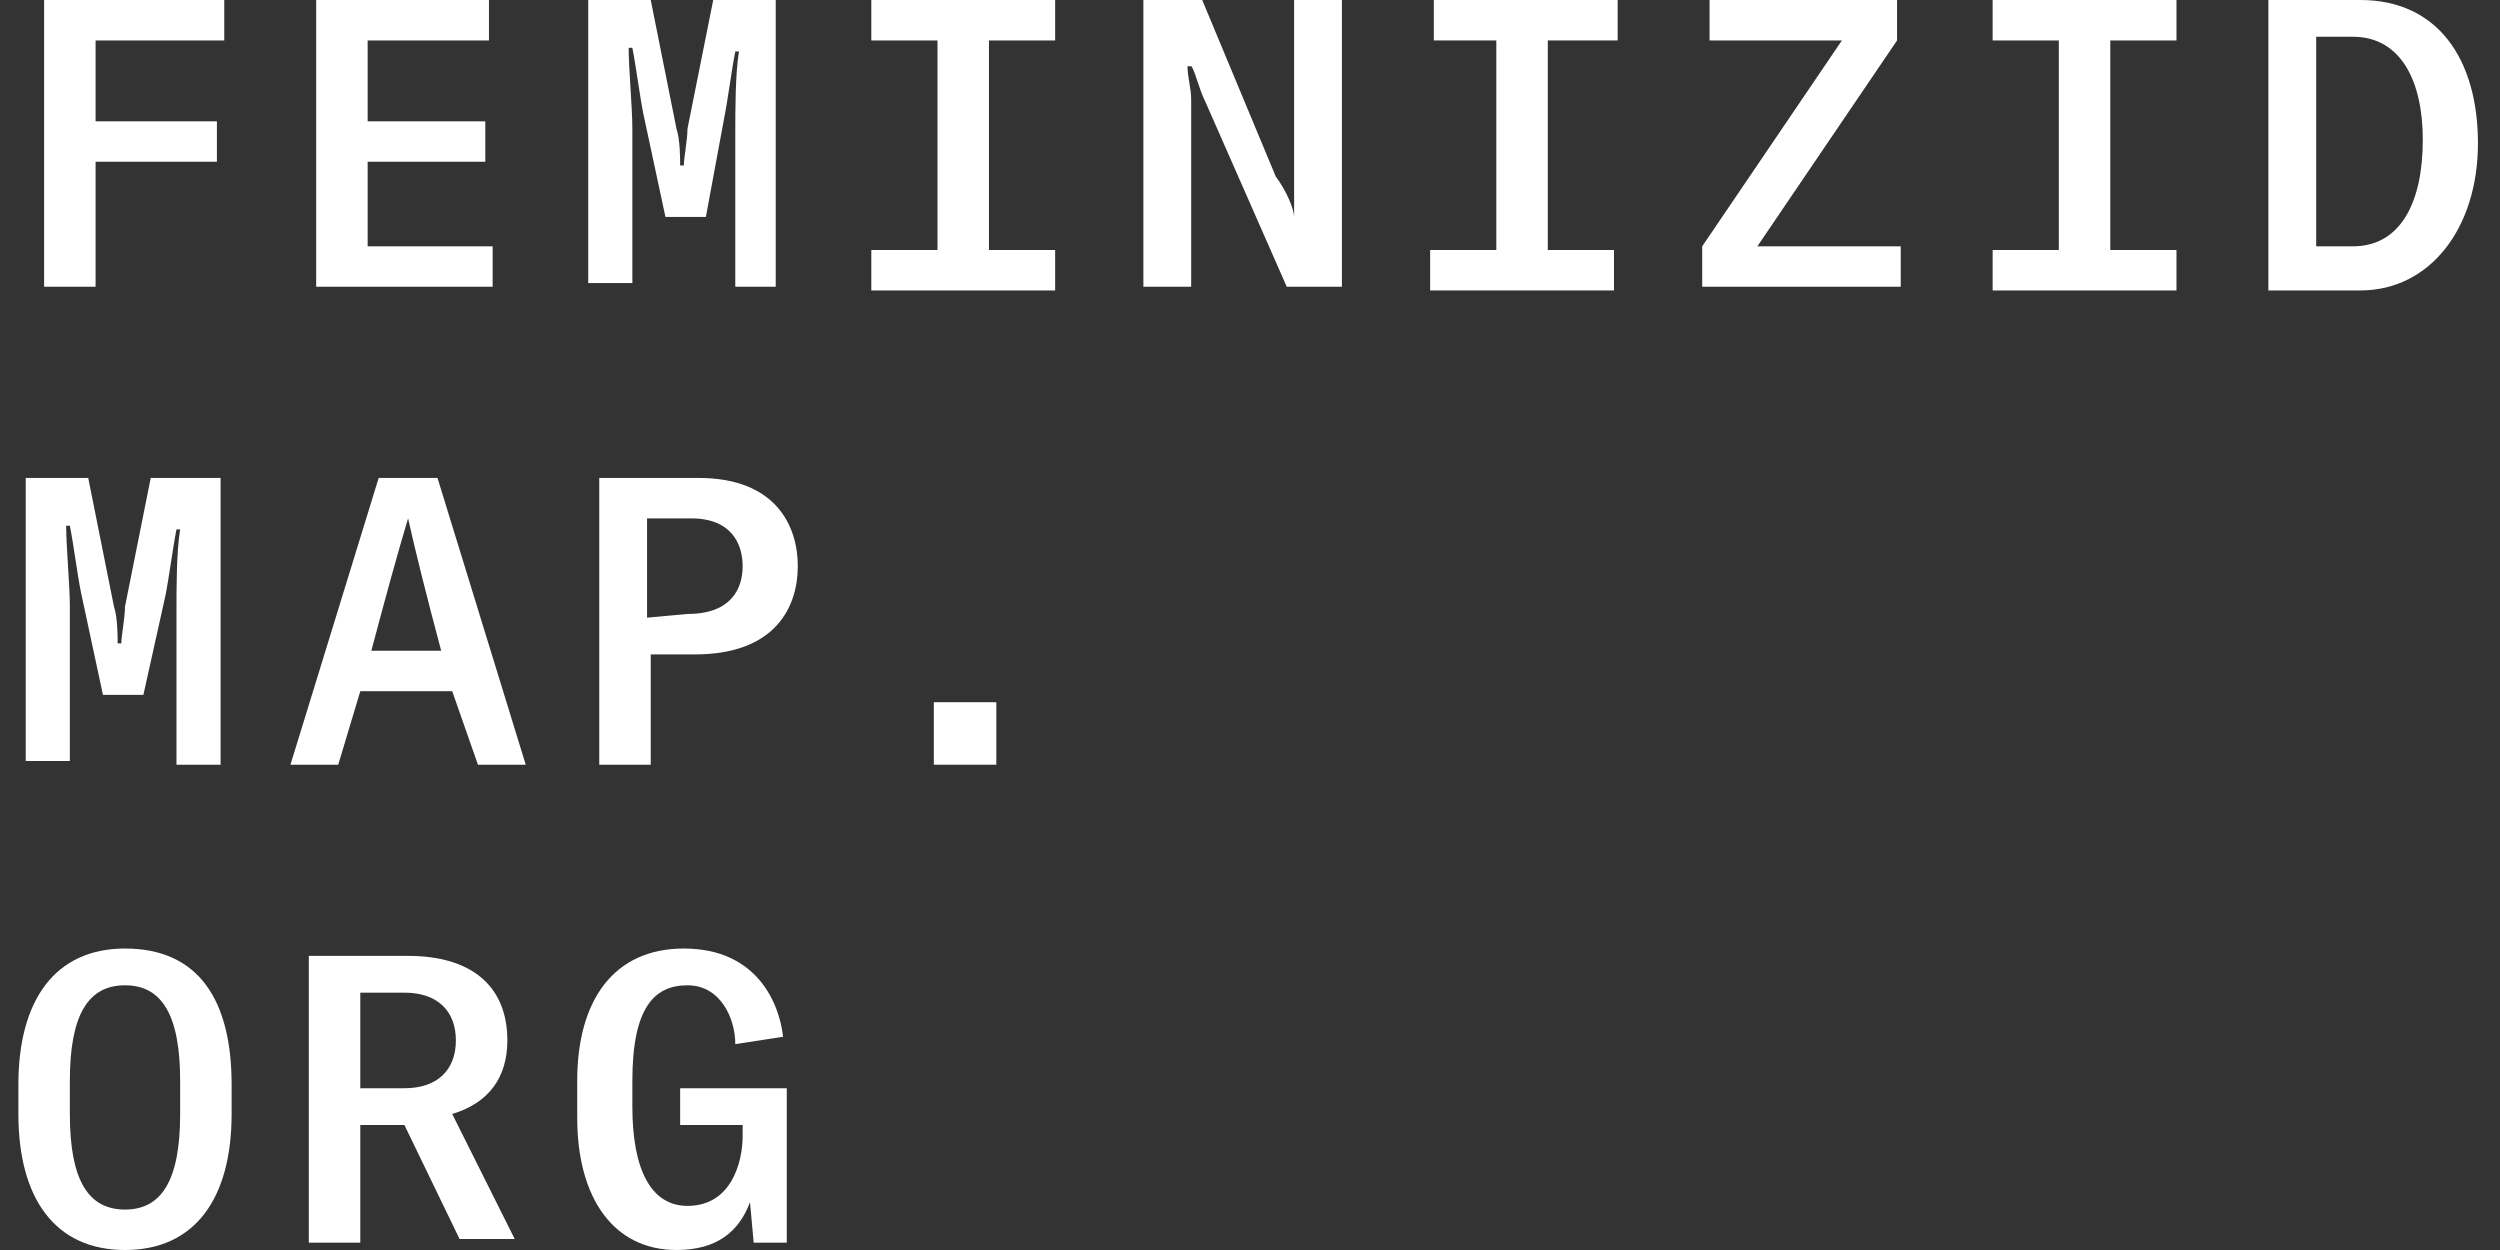 <svg version="1.1" id="Layer_1" xmlns="http://www.w3.org/2000/svg" xmlns:xlink="http://www.w3.org/1999/xlink" x="0px" y="0px" width="68px" height="34px" viewBox="0 0 68 34" style="enable-background:new 0 0 68 34;" xml:space="preserve">
     <rect x="0" y="0" width="68" height="34" fill="#333333" stroke="none"/>
     <title>Feminizidmap.org</title>
  <style type="text/css">
	  .svg-logo-front{fill:#fff;}
  </style>
  <g transform="translate(-57, -29)">
	  <g transform="translate(-6, -60)">
		  <g>
			  <path class="svg-logo-front" d="M69.1,90.1h-3.5v2.2h3.3v1.1h-3.3v3.4h-1.4V89h4.9V90.1z"/>
			  <path class="svg-logo-front" d="M76.4,90.1H73v2.2h3.2v1.1H73v2.3h3.4v1.1h-4.8V89h4.7v1.1H76.4z"/>
			  <path class="svg-logo-front" d="M82.2,94.9h-1.1l-0.6-2.8c-0.1-0.5-0.2-1.3-0.3-1.8h-0.1c0,0.6,0.1,1.6,0.1,2.2v4.2H79V89h1.7l0.7,3.5 c0.1,0.3,0.1,0.8,0.1,1h0.1c0-0.2,0.1-0.7,0.1-1l0.7-3.5h1.7v7.8H83v-4.2c0-0.6,0-1.6,0.1-2.2H83c-0.1,0.5-0.2,1.3-0.3,1.8 L82.2,94.9z"/>
			  <path class="svg-logo-front" d="M89.9,90.1v5.7h1.8v1.1h-5v-1.1h1.8v-5.7h-1.8V89h5v1.1H89.9z"/>
			  <path class="svg-logo-front" d="M98.2,94.9L98.2,94.9c0-0.3,0-0.7,0-1.1V89h1.3v7.8H98l-2.2-5c-0.2-0.4-0.3-0.9-0.4-1h-0.1 c0,0.3,0.1,0.6,0.1,0.9v5.1h-1.3V89h1.6l2,4.8C98,94.2,98.2,94.7,98.2,94.9z"/>
			  <path class="svg-logo-front" d="M105.1,90.1v5.7h1.8v1.1h-5v-1.1h1.8v-5.7H102V89h5v1.1H105.1z"/>
			  <path class="svg-logo-front" d="M113.1,90.1h-3.6V89h5.1v1.1l-3.8,5.6h3.9v1.1h-5.4v-1.1L113.1,90.1z"/>
			  <path class="svg-logo-front" d="M120.4,90.1v5.7h1.8v1.1h-5v-1.1h1.8v-5.7h-1.8V89h5v1.1H120.4z"/>
			  <path class="svg-logo-front" d="M124.7,89h2.5c2.1,0,3.2,1.6,3.2,3.9s-1.3,4-3.2,4h-2.5V89z M127,95.7c1.3,0,1.9-1.2,1.9-2.9 c0-1.6-0.6-2.8-1.9-2.8h-1v5.7C126,95.7,127,95.7,127,95.7z"/>
		  </g>
		  <g>
			  <path class="svg-logo-front" d="M66.9,107.9h-1.1l-0.6-2.8c-0.1-0.5-0.2-1.3-0.3-1.8h-0.1c0,0.6,0.1,1.6,0.1,2.2v4.2h-1.2V102h1.7l0.7,3.5 c0.1,0.3,0.1,0.8,0.1,1h0.1c0-0.2,0.1-0.7,0.1-1l0.7-3.5H69v7.8h-1.2v-4.2c0-0.6,0-1.6,0.1-2.2h-0.1c-0.1,0.5-0.2,1.3-0.3,1.8 L66.9,107.9z"/>
			  <path class="svg-logo-front" d="M75.3,107.8h-2.5l-0.6,2h-1.3l2.4-7.8h1.6l2.4,7.8H76L75.3,107.8z M73.1,106.7H75c-0.4-1.5-0.7-2.7-0.9-3.6 l0,0C73.8,104.1,73.5,105.2,73.1,106.7z"/>
			  <path class="svg-logo-front" d="M80.7,109.8h-1.4V102H82c2.1,0,2.7,1.3,2.7,2.4s-0.6,2.4-2.8,2.4h-1.2V109.8z M81.7,105.7 c1.2,0,1.5-0.7,1.5-1.3c0-0.6-0.3-1.3-1.4-1.3h-1.2v2.7L81.7,105.7L81.7,105.7z"/>
			  <path class="svg-logo-front" d="M90.1,109.8h-1.7v-1.7h1.7V109.8z"/>
		  </g>
		  <g>
			  <path class="svg-logo-front" d="M63.5,119.3v-0.8c0-2.3,1-3.7,2.9-3.7c2,0,2.9,1.4,2.9,3.7v0.8c0,2.3-1,3.7-2.9,3.7S63.5,121.6,63.5,119.3z M67.9,119.3v-0.9c0-1.8-0.5-2.6-1.5-2.6s-1.5,0.8-1.5,2.6v0.9c0,1.8,0.5,2.6,1.5,2.6S67.9,121.1,67.9,119.3z"/>
			  <path class="svg-logo-front" d="M74,119.6h-1.2v3.2h-1.4V115h2.7c1.7,0,2.7,0.8,2.7,2.3c0,1-0.5,1.7-1.5,2l1.7,3.4h-1.5L74,119.6z M72.8,118.6H74c0.9,0,1.4-0.5,1.4-1.3S74.9,116,74,116h-1.2V118.6z"/>
			  <path class="svg-logo-front" d="M78.7,119.4v-1c0-2.2,1-3.6,2.9-3.6c2,0,2.6,1.5,2.7,2.4l-1.3,0.2c0-0.7-0.4-1.6-1.3-1.6s-1.5,0.6-1.5,2.6 v0.7c0,1.7,0.5,2.7,1.5,2.7c1.2,0,1.5-1.2,1.5-1.9v-0.3h-1.7v-1h2.9v4.2h-0.9l-0.1-1.1c-0.3,0.8-0.9,1.3-2,1.3 C79.7,123,78.7,121.6,78.7,119.4z"/>
		  </g>
	  </g>
  </g>
</svg>
